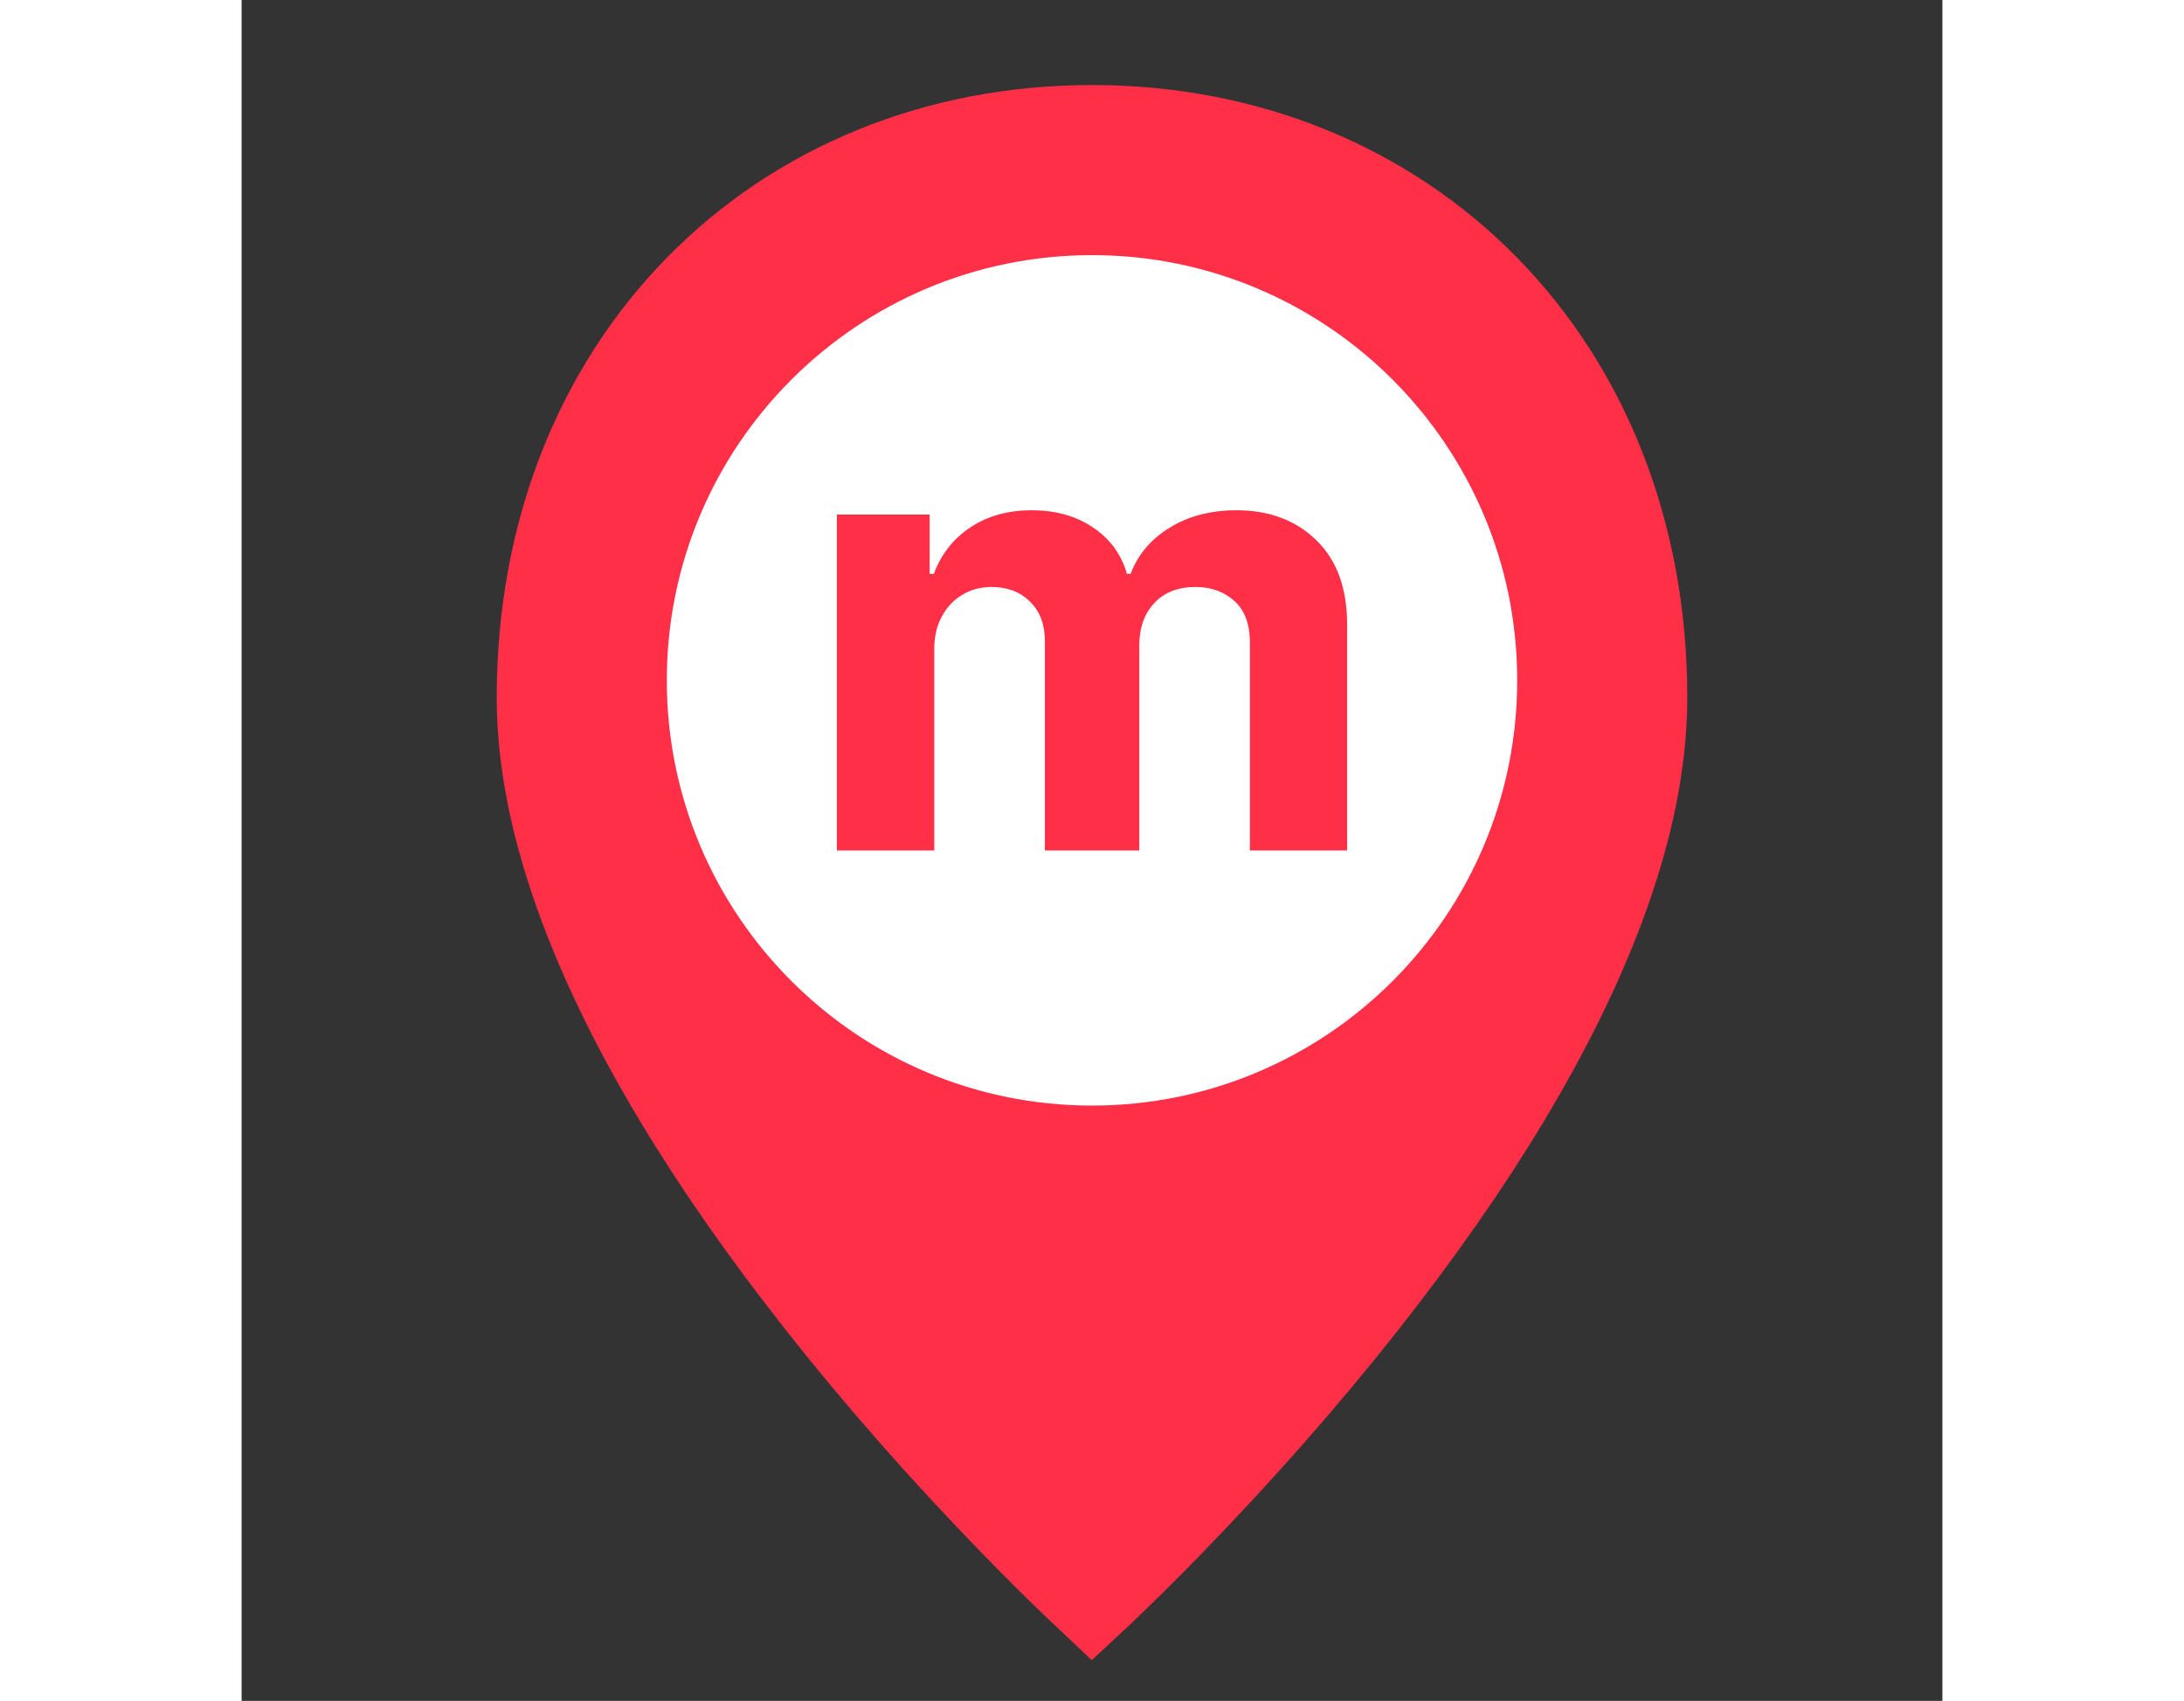 <svg width="80" height="62.3" viewBox="0 0 20 20" fill="none" xmlns="http://www.w3.org/2000/svg">
<rect x="0" y="0" width="20" height="20" fill="#333333" stroke="none"/>
<path d="M10 18.837C9.948 18.788 9.877 18.721 9.791 18.638C9.566 18.422 9.315 18.173 9.045 17.894C8.272 17.098 7.5 16.229 6.78 15.314C5.506 13.696 4.548 12.129 4.002 10.67C3.668 9.779 3.5 8.956 3.5 8.202C3.5 4.268 6.299 1.5 10 1.5C13.701 1.5 16.5 4.268 16.5 8.202C16.5 8.956 16.332 9.779 15.998 10.67C15.452 12.129 14.494 13.696 13.22 15.314C12.5 16.229 11.728 17.098 10.955 17.894C10.685 18.173 10.434 18.422 10.209 18.638C10.123 18.721 10.053 18.788 10 18.837Z" fill="#FF2F48" stroke="#FF2F48"/>
<path d="M10 13C7.239 13 5 10.761 5 8C5 5.239 7.239 3 10 3C12.761 3 15 5.239 15 8C15 10.761 12.761 13 10 13Z" fill="white"/>
<path d="M7 10V6.051H8.091V6.748H8.14C8.226 6.517 8.369 6.334 8.57 6.201C8.771 6.067 9.011 6 9.29 6C9.573 6 9.815 6.068 10.013 6.203C10.212 6.337 10.345 6.518 10.411 6.748H10.454C10.539 6.522 10.691 6.341 10.911 6.206C11.133 6.069 11.396 6 11.699 6C12.084 6 12.397 6.117 12.637 6.352C12.879 6.585 13 6.916 13 7.344V10H11.857V7.56C11.857 7.341 11.797 7.177 11.675 7.067C11.553 6.957 11.4 6.902 11.218 6.902C11.01 6.902 10.848 6.966 10.731 7.093C10.615 7.218 10.556 7.383 10.556 7.589V10H9.446V7.537C9.446 7.344 9.388 7.189 9.272 7.075C9.157 6.96 9.005 6.902 8.817 6.902C8.69 6.902 8.575 6.933 8.473 6.995C8.373 7.055 8.293 7.14 8.234 7.249C8.175 7.357 8.145 7.484 8.145 7.63V10H7Z" fill="#FF2F48"/>
</svg>
